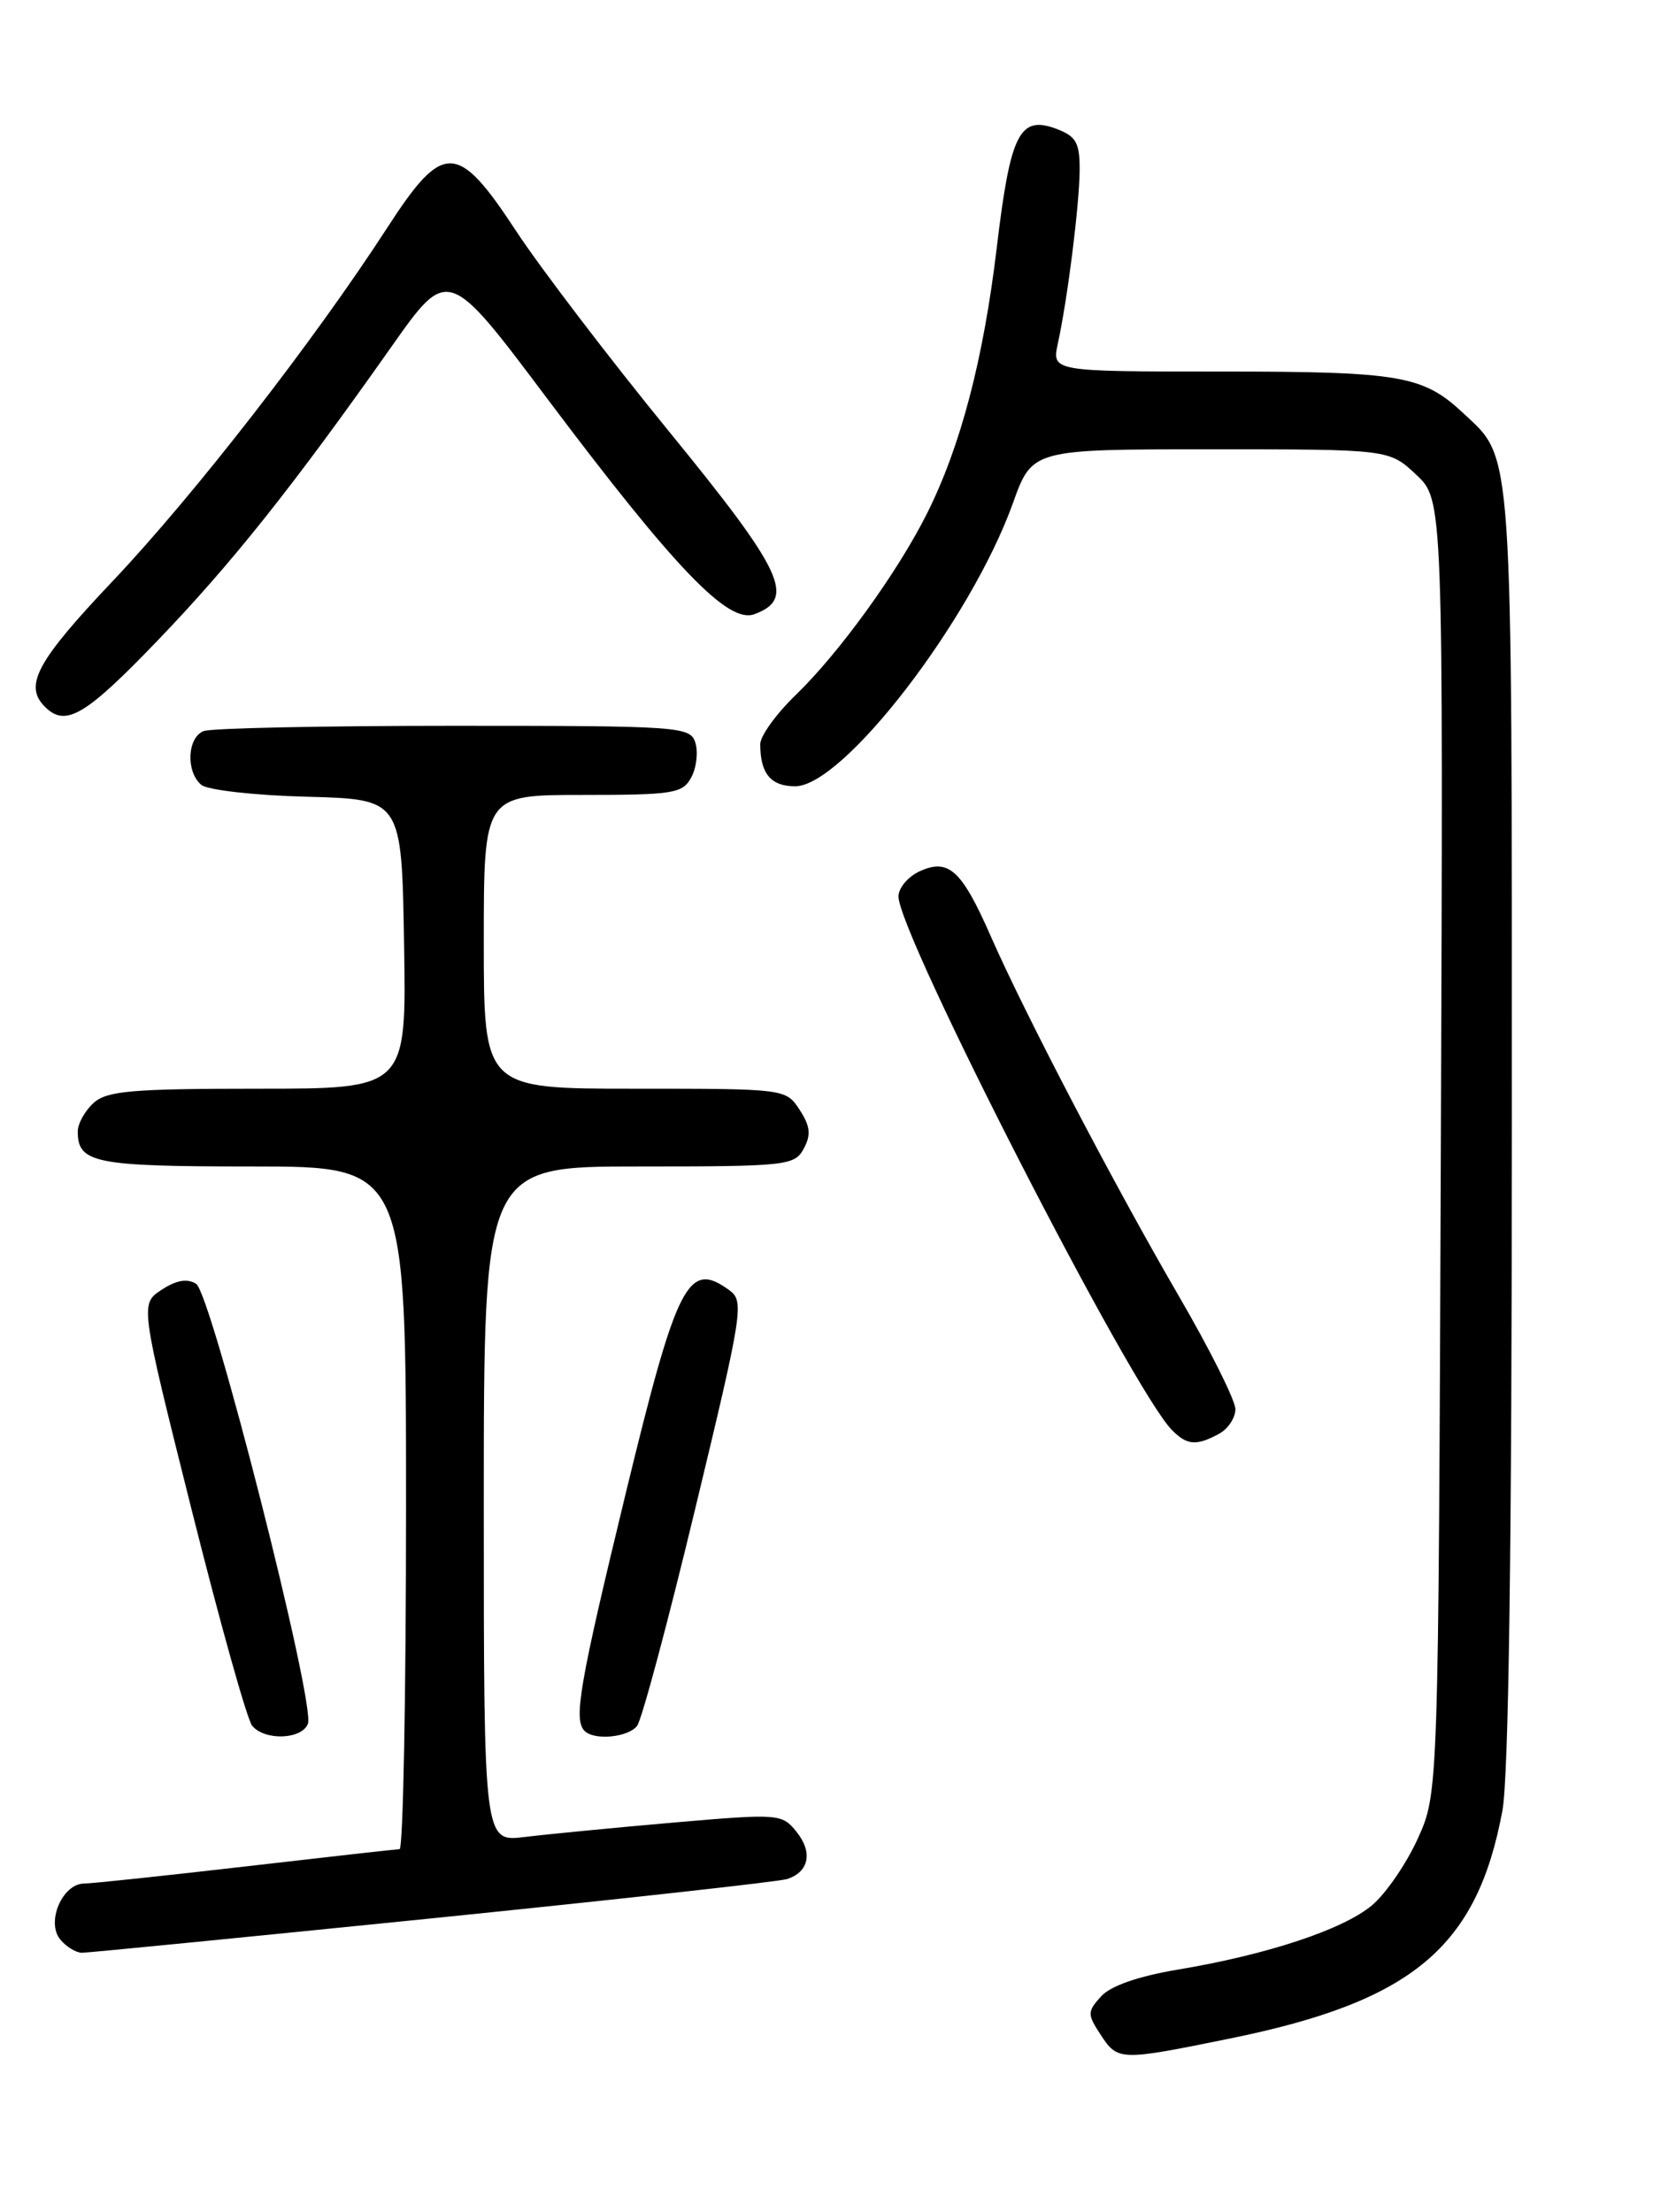<?xml version="1.0" encoding="UTF-8" standalone="no"?>
<!DOCTYPE svg PUBLIC "-//W3C//DTD SVG 1.1//EN" "http://www.w3.org/Graphics/SVG/1.1/DTD/svg11.dtd" >
<svg xmlns="http://www.w3.org/2000/svg" xmlns:xlink="http://www.w3.org/1999/xlink" version="1.1" viewBox="0 0 194 256">
 <g >
 <path fill="currentColor"
d=" M 142.34 235.93 C 163.51 231.63 170.98 225.37 173.91 209.53 C 174.63 205.62 175.00 178.93 175.00 130.28 C 175.00 50.56 175.18 53.25 169.37 47.81 C 164.70 43.45 162.10 43.00 141.31 43.00 C 121.75 43.00 121.75 43.00 122.45 39.75 C 123.59 34.49 124.93 23.80 124.97 19.73 C 124.99 16.54 124.58 15.79 122.33 14.93 C 118.02 13.30 116.96 15.39 115.38 28.64 C 113.83 41.63 111.18 51.71 107.28 59.47 C 103.89 66.24 97.09 75.63 92.09 80.45 C 89.84 82.63 88.00 85.18 88.00 86.12 C 88.00 89.53 89.22 91.00 92.04 91.00 C 97.60 91.00 112.37 71.80 117.24 58.25 C 119.48 52.00 119.48 52.00 140.14 52.00 C 160.79 52.00 160.79 52.00 163.92 54.93 C 167.06 57.86 167.06 57.86 166.78 132.68 C 166.50 207.50 166.50 207.50 164.12 212.77 C 162.81 215.67 160.42 219.15 158.82 220.50 C 155.48 223.31 146.70 226.22 136.34 227.95 C 131.74 228.72 128.56 229.83 127.45 231.05 C 125.85 232.82 125.85 233.12 127.39 235.47 C 129.39 238.52 129.58 238.53 142.34 235.93 Z  M 50.06 222.01 C 71.69 219.81 90.16 217.77 91.10 217.47 C 93.66 216.65 94.11 214.36 92.18 211.98 C 90.51 209.91 90.15 209.88 77.98 210.93 C 71.12 211.53 63.36 212.28 60.75 212.60 C 56.00 213.19 56.00 213.19 56.00 174.09 C 56.00 135.00 56.00 135.00 73.96 135.00 C 91.10 135.00 91.98 134.90 93.04 132.93 C 93.90 131.33 93.79 130.33 92.55 128.43 C 90.96 126.01 90.89 126.00 73.48 126.00 C 56.00 126.00 56.00 126.00 56.00 109.00 C 56.00 92.00 56.00 92.00 67.46 92.00 C 77.98 92.00 79.02 91.83 80.02 89.96 C 80.62 88.84 80.83 87.04 80.49 85.96 C 79.89 84.08 78.81 84.00 52.51 84.00 C 37.47 84.00 24.45 84.27 23.58 84.61 C 21.67 85.34 21.49 89.33 23.31 90.84 C 24.03 91.44 29.54 92.06 35.56 92.21 C 46.50 92.50 46.50 92.50 46.77 109.25 C 47.05 126.00 47.05 126.00 29.85 126.00 C 15.26 126.00 12.38 126.25 10.83 127.65 C 9.82 128.57 9.00 130.05 9.00 130.95 C 9.00 134.61 10.95 135.00 29.20 135.00 C 47.00 135.00 47.00 135.00 47.00 174.50 C 47.00 196.22 46.66 214.01 46.25 214.01 C 45.84 214.02 37.85 214.92 28.50 216.00 C 19.15 217.08 10.70 217.98 9.73 217.99 C 7.21 218.01 5.31 222.47 6.98 224.47 C 7.67 225.31 8.81 226.00 9.49 226.00 C 10.18 226.00 28.44 224.20 50.06 222.01 Z  M 35.64 199.50 C 36.53 197.18 24.46 149.70 22.70 148.58 C 21.67 147.94 20.42 148.15 18.71 149.27 C 16.21 150.91 16.21 150.91 22.17 174.68 C 25.45 187.75 28.60 199.02 29.19 199.73 C 30.64 201.48 34.94 201.33 35.64 199.50 Z  M 73.74 199.75 C 74.28 199.06 77.32 187.73 80.48 174.58 C 85.97 151.81 86.16 150.59 84.43 149.33 C 79.65 145.83 78.37 148.35 72.41 172.91 C 67.07 194.94 66.36 199.03 67.67 200.33 C 68.79 201.45 72.69 201.08 73.74 199.75 Z  M 141.07 165.96 C 142.13 165.40 143.00 164.10 143.00 163.09 C 143.00 162.08 140.05 156.18 136.43 149.96 C 128.93 137.06 118.65 117.38 114.69 108.37 C 111.32 100.70 109.81 99.31 106.47 100.83 C 105.11 101.45 104.00 102.76 104.00 103.75 C 104.00 108.12 131.07 160.93 135.67 165.52 C 137.41 167.27 138.46 167.36 141.07 165.96 Z  M 18.13 74.25 C 26.79 65.25 33.81 56.44 45.28 40.17 C 51.86 30.83 51.86 30.83 63.37 46.17 C 78.10 65.77 84.27 72.20 87.30 71.09 C 92.17 69.31 90.72 66.20 77.46 49.96 C 70.52 41.46 62.55 31.01 59.75 26.75 C 52.94 16.37 51.31 16.33 44.79 26.41 C 36.37 39.41 22.48 57.28 13.14 67.15 C 4.24 76.54 2.73 79.33 5.20 81.80 C 7.58 84.18 9.85 82.86 18.13 74.25 Z "/>
</g>
</svg>